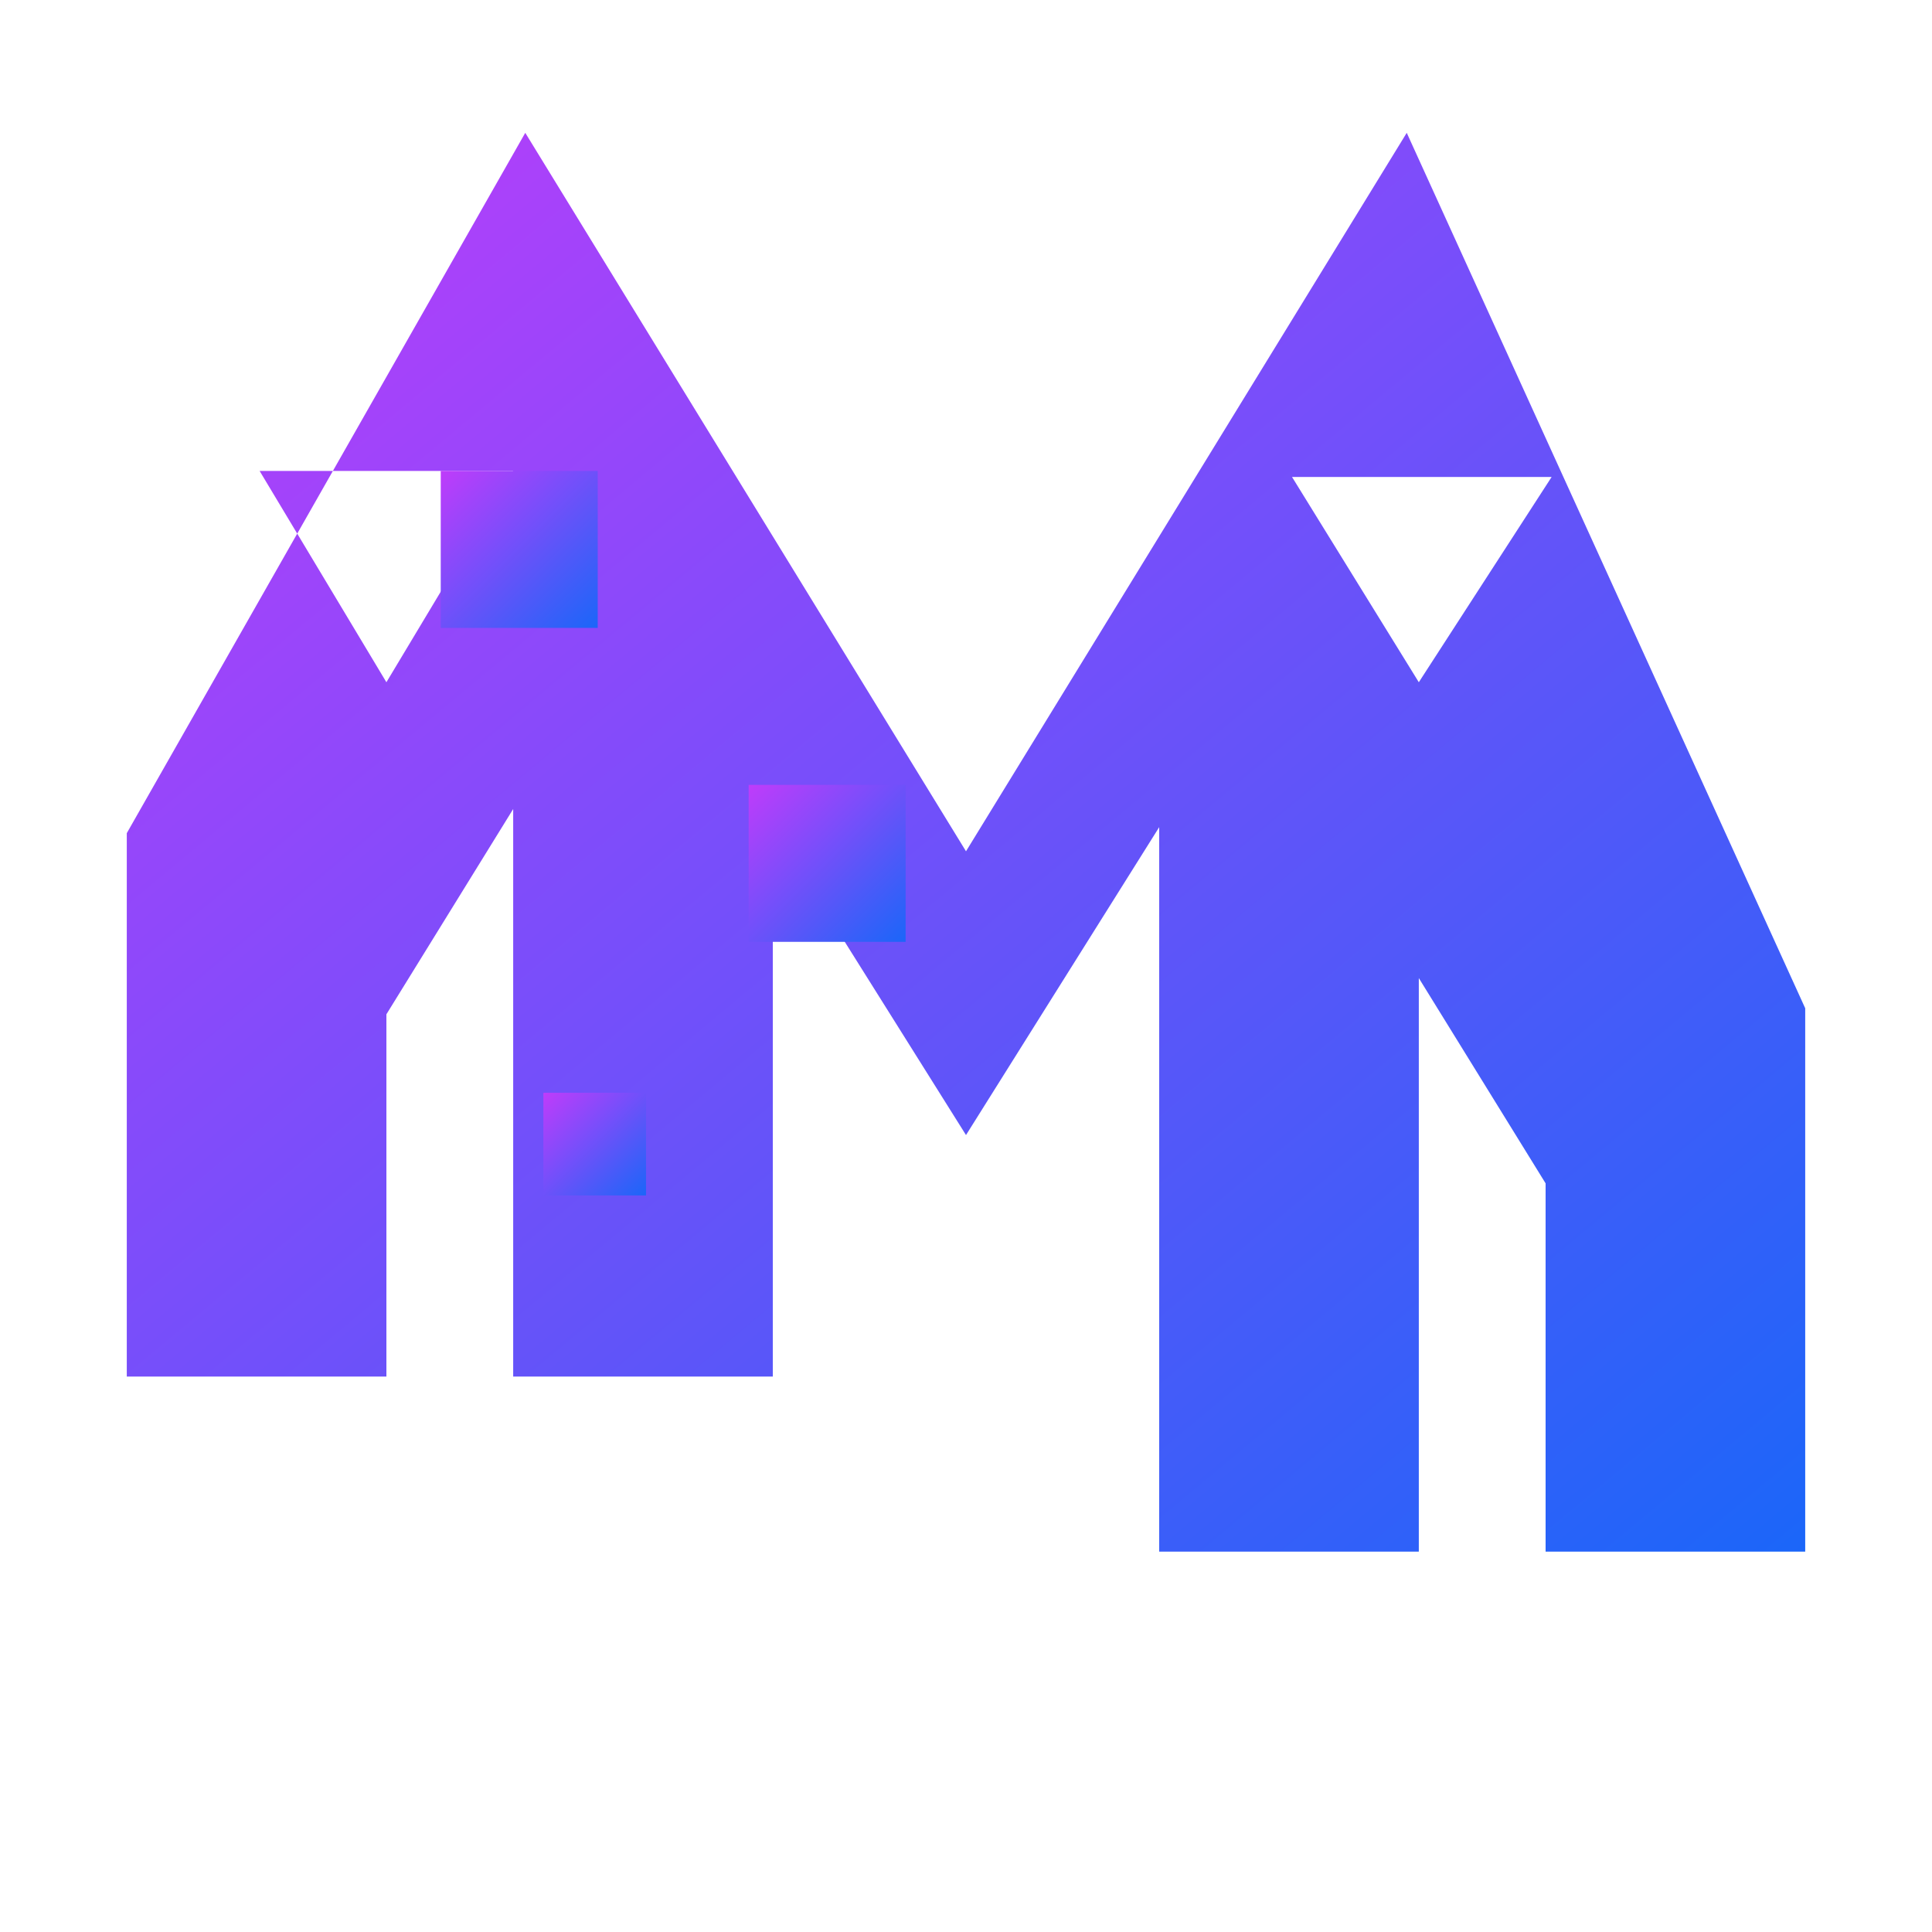 <svg xmlns="http://www.w3.org/2000/svg" viewBox="0 0 32 32">
  <defs>
    <linearGradient id="logoGradient" x1="0%" y1="0%" x2="100%" y2="100%">
      <stop offset="0%" stop-color="#bf3cfa" />
      <stop offset="100%" stop-color="#1b66f9" />
    </linearGradient>
  </defs>
  <path fill="url(#logoGradient)" d="M23.3,2.2L16,14.1L8.7,2.2L2.1,13.8v9h4.3v-6l2.1-3.4v9.4h4.3v-9.1l3.2,5.1l3.2-5.1v12h4.3v-9.5l2.1,3.4v6.1h4.3v-9L23.3,2.2z M8.5,7.8L6.4,11.3L4.3,7.8H8.5z M23.5,11.3l-2.1-3.4h4.3L23.5,11.3z"/>
  <rect fill="url(#logoGradient)" x="7.3" y="7.8" width="2.6" height="2.6"/>
  <rect fill="url(#logoGradient)" x="12.4" y="13" width="2.6" height="2.6"/>
  <rect fill="url(#logoGradient)" x="9" y="18.1" width="1.7" height="1.7"/>
</svg> 